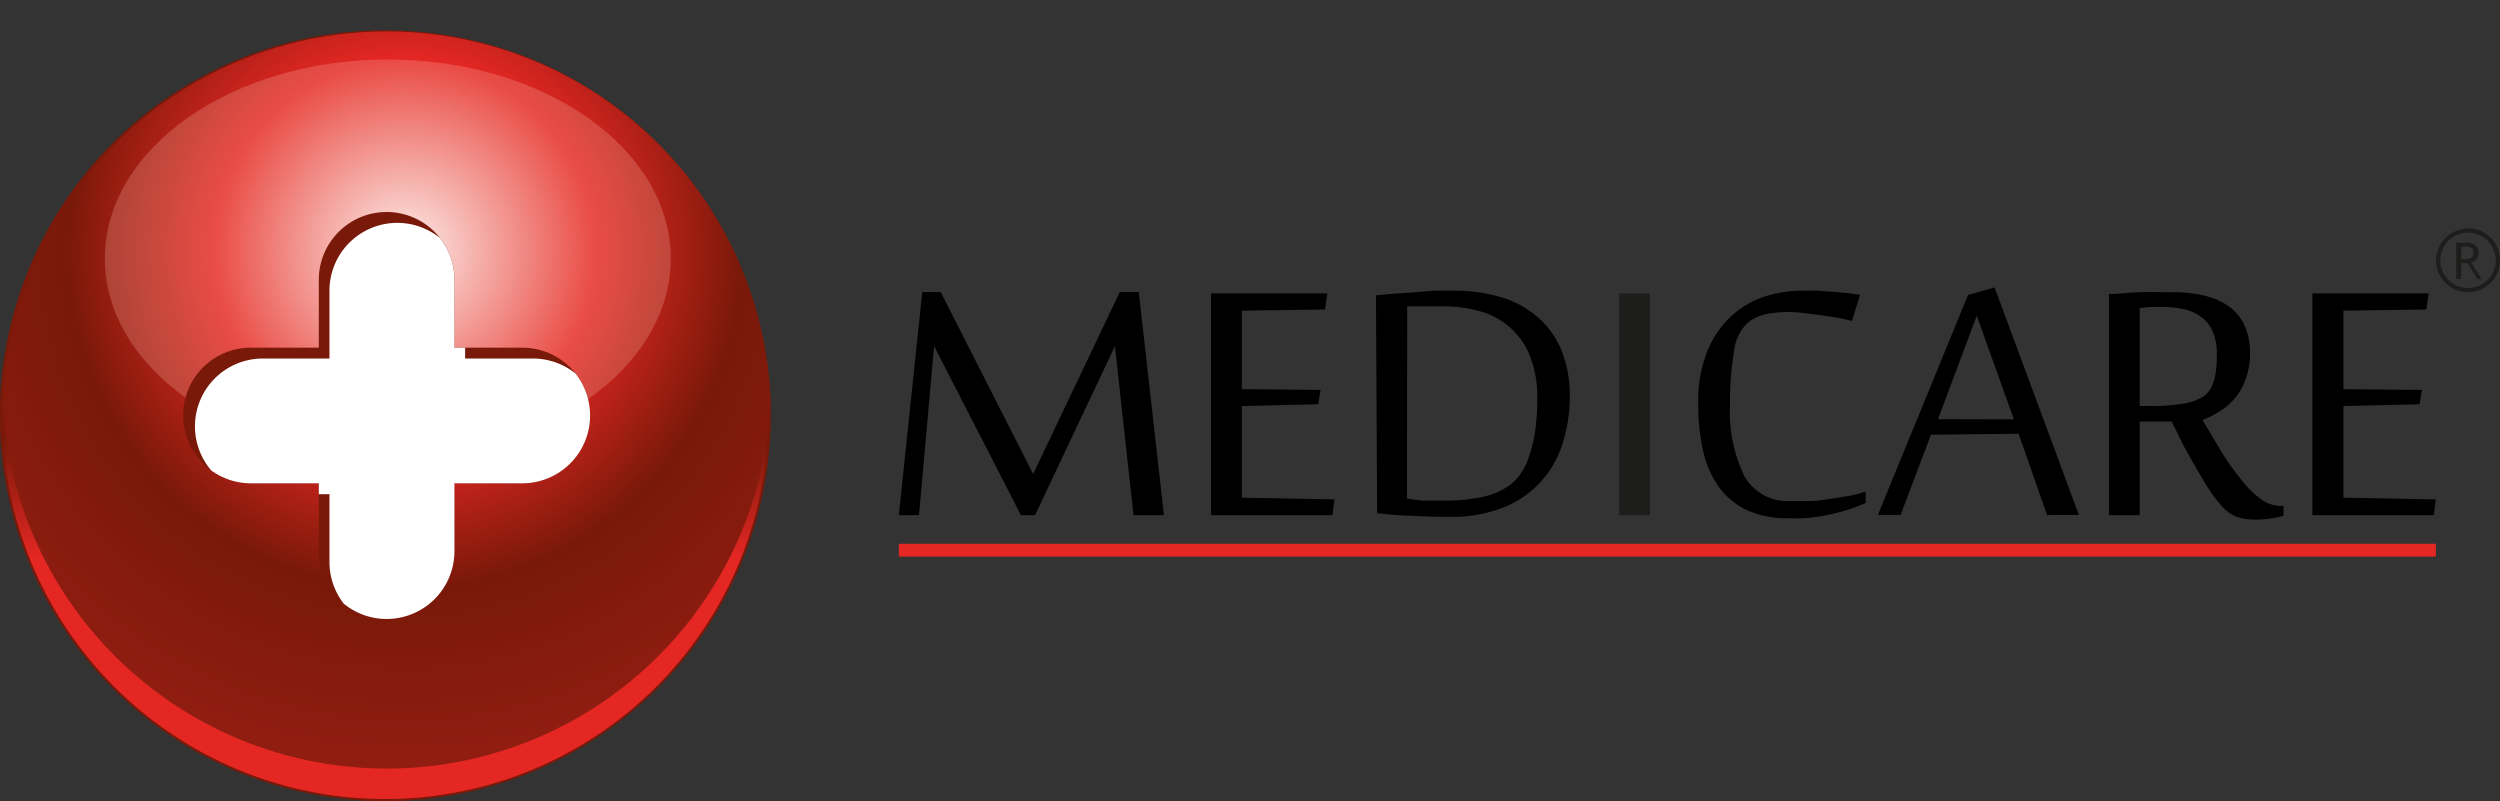 <?xml version="1.0" encoding="UTF-8" standalone="no"?>
<svg
   xmlns:dc="http://purl.org/dc/elements/1.1/"
   xmlns:cc="http://creativecommons.org/ns#"
   xmlns:rdf="http://www.w3.org/1999/02/22-rdf-syntax-ns#"
   xmlns:svg="http://www.w3.org/2000/svg"
   xmlns="http://www.w3.org/2000/svg"
   xmlns:sodipodi="http://sodipodi.sourceforge.net/DTD/sodipodi-0.dtd"
   xmlns:inkscape="http://www.inkscape.org/namespaces/inkscape"
   viewBox="0 0 129 41.34"
   version="1.1"
   id="svg68"
   sodipodi:docname="medicare.svg"
   inkscape:version="0.92.1 r15371">
  <rect x="0" y="0" width="129" height="41.34" fill="#333333" stroke="none"/>
  <sodipodi:namedview
     pagecolor="#ffffff"
     bordercolor="#666666"
     borderopacity="1"
     objecttolerance="10"
     gridtolerance="10"
     guidetolerance="10"
     inkscape:pageopacity="0"
     inkscape:pageshadow="2"
     inkscape:window-width="1536"
     inkscape:window-height="801"
     id="namedview70"
     showgrid="false"
     inkscape:zoom="2.6124031"
     inkscape:cx="128.26103"
     inkscape:cy="23.877421"
     inkscape:window-x="-8"
     inkscape:window-y="-8"
     inkscape:window-maximized="1"
     inkscape:current-layer="svg68" />
  <defs
     id="defs26">
    <style
       id="style2">
                            .cls-1d76c70ae-64aa-44c5-93ce-4c67dc512214 {
                                fill: none;
                            }

                            .cls-2d76c70ae-64aa-44c5-93ce-4c67dc512214 {
                                fill: url(#linear-gradient);
                            }

                            .cls-3d76c70ae-64aa-44c5-93ce-4c67dc512214 {
                                fill: #791909;
                            }

                            .cls-4d76c70ae-64aa-44c5-93ce-4c67dc512214 {
                                clip-path: url(#clip-path);
                            }

                            .cls-5d76c70ae-64aa-44c5-93ce-4c67dc512214 {
                                fill: url(#radial-gradient);
                            }

                            .cls-6d76c70ae-64aa-44c5-93ce-4c67dc512214 {
                                fill: #f8bdaf;
                                fill-opacity: 0.25;
                            }

                            .cls-7d76c70ae-64aa-44c5-93ce-4c67dc512214 {
                                clip-path: url(#clip-path-2);
                            }

                            .cls-8d76c70ae-64aa-44c5-93ce-4c67dc512214 {
                                fill: #fff;
                            }

                            .cls-10, .cls-9d76c70ae-64aa-44c5-93ce-4c67dc512214 {
                                fill: #1d1d1b;
                            }

                            .cls-10d76c70ae-64aa-44c5-93ce-4c67dc512214 {
                                fill-rule: evenodd;
                            }

                            .cls-11d76c70ae-64aa-44c5-93ce-4c67dc512214 {
                                fill: #e52724;
                            }
                        </style>
    <linearGradient
       id="linear-gradient"
       x1="2385.18"
       y1="-3448.52"
       x2="2385.18"
       y2="-3859.87"
       gradientTransform="translate(-210.04 373.71) scale(0.1)"
       gradientUnits="userSpaceOnUse">
      <stop
         offset="0"
         stop-color="#e52724"
         id="stop4" />
      <stop
         offset="0.15"
         stop-color="#791909"
         id="stop6" />
      <stop
         offset="1"
         stop-color="#791909"
         id="stop8" />
    </linearGradient>
    <clipPath
       id="clip-path">
      <circle
         class="cls-1d76c70ae-64aa-44c5-93ce-4c67dc512214"
         cx="19.95"
         cy="21.45"
         r="19.83"
         id="circle11" />
    </clipPath>
    <radialGradient
       id="radial-gradient"
       cx="444.28"
       cy="-5156.74"
       r="166.72"
       gradientTransform="translate(-63.53 992.74) scale(0.19)"
       gradientUnits="userSpaceOnUse">
      <stop
         offset="0"
         stop-color="#fff"
         id="stop14" />
      <stop
         offset="0.31"
         stop-color="#e52724"
         id="stop16" />
      <stop
         offset="0.55"
         stop-color="#791909"
         id="stop18" />
      <stop
         offset="1"
         stop-color="#9e1f15"
         id="stop20" />
    </radialGradient>
    <clipPath
       id="clip-path-2">
      <path
         class="cls-1d76c70ae-64aa-44c5-93ce-4c67dc512214"
         d="M9.45,21.44a3.49,3.49,0,0,1,3.5-3.5h3.5v-3.5a3.5,3.5,0,1,1,7,0v3.5h3.5a3.5,3.5,0,1,1,0,7h-3.5v3.5a3.5,3.5,0,0,1-7,0v-3.5h-3.5A3.5,3.5,0,0,1,9.45,21.44Z"
         id="path23" />
    </clipPath>
  </defs>
  <title
     id="title28">img_logo</title>
  <g
     id="Layer_2"
     data-name="Layer 2">
    <g
       id="Layer_1-2"
       data-name="Layer 1">
      <circle
         class="cls-2d76c70ae-64aa-44c5-93ce-4c67dc512214"
         cx="19.89"
         cy="21.45"
         r="19.83"
         id="circle30" />
      <path
         class="cls-3d76c70ae-64aa-44c5-93ce-4c67dc512214"
         d="M19.89,41.34A19.89,19.89,0,1,1,39.77,21.45,19.91,19.91,0,0,1,19.89,41.34Zm0-39.65A19.77,19.77,0,1,0,39.65,21.45,19.79,19.79,0,0,0,19.89,1.68Z"
         id="path32" />
      <g
         class="cls-4d76c70ae-64aa-44c5-93ce-4c67dc512214"
         clip-path="url(#clip-path)"
         id="g38">
        <circle
           class="cls-5d76c70ae-64aa-44c5-93ce-4c67dc512214"
           cx="19.95"
           cy="19.83"
           r="19.83"
           id="circle34" />
        <ellipse
           class="cls-6d76c70ae-64aa-44c5-93ce-4c67dc512214"
           cx="20.01"
           cy="13.34"
           rx="14.6"
           ry="10.27"
           id="ellipse36" />
      </g>
      <path
         class="cls-3d76c70ae-64aa-44c5-93ce-4c67dc512214"
         d="M9.45,21.44a3.49,3.49,0,0,1,3.5-3.5h3.5v-3.5a3.5,3.5,0,1,1,7,0v3.5h3.5a3.5,3.5,0,1,1,0,7h-3.5v3.5a3.5,3.5,0,0,1-7,0v-3.5h-3.5A3.5,3.5,0,0,1,9.45,21.44Z"
         id="path40" />
      <g
         class="cls-7d76c70ae-64aa-44c5-93ce-4c67dc512214"
         clip-path="url(#clip-path-2)"
         id="g44">
        <path
           class="cls-8d76c70ae-64aa-44c5-93ce-4c67dc512214"
           d="M10.06,22a3.5,3.5,0,0,1,3.5-3.5H17v-3.5a3.5,3.5,0,0,1,7,0v3.5h3.5a3.5,3.5,0,1,1,0,7H24V29a3.5,3.5,0,0,1-7,0v-3.5H13.56A3.5,3.5,0,0,1,10.06,22Z"
           id="path42" />
      </g>
      <path
         class="cls-9d76c70ae-64aa-44c5-93ce-4c67dc512214"
         d="M127.35,12a1.43,1.43,0,1,0,1.43,1.43A1.43,1.43,0,0,0,127.35,12Zm0-.22a1.65,1.65,0,1,1-1.65,1.65A1.65,1.65,0,0,1,127.35,11.8Zm.48,2.61-.5-.81H127v.82h-.26V12.52h.47c.46,0,.68.18.68.54a.51.51,0,0,1-.11.32.47.47,0,0,1-.26.18l.55.87ZM127,12.75v.62h.18a.58.58,0,0,0,.34-.08.3.3,0,0,0,.11-.27.25.25,0,0,0-.11-.23.71.71,0,0,0-.36-.07Z"
         id="path46" />
      <polygon
         class="cls-10d76c70ae-64aa-44c5-93ce-4c67dc512214"
         points="58.49 26.58 57.53 17.86 53.41 26.58 52.68 26.58 48.2 17.86 47.42 26.58 46.38 26.58 47.59 15.07 48.54 15.07 53.31 24.46 57.78 15.07 58.76 15.07 60.06 26.58 58.49 26.58"
         id="polygon48" />
      <polygon
         class="cls-10d76c70ae-64aa-44c5-93ce-4c67dc512214"
         points="68.75 26.58 62.49 26.58 62.49 15.14 68.49 15.14 68.37 15.97 64.08 16.03 64.08 20.08 68.14 20.12 68.02 20.86 64.08 20.95 64.08 25.68 68.86 25.77 68.75 26.58"
         id="polygon50" />
      <path
         class="cls-10d76c70ae-64aa-44c5-93ce-4c67dc512214"
         d="M72.6,25.73l.8.1q.44,0,1,0a9.14,9.14,0,0,0,2-.17,3.89,3.89,0,0,0,1.44-.58,2.67,2.67,0,0,0,.54-.52,3.17,3.17,0,0,0,.47-.87,6.85,6.85,0,0,0,.34-1.3,11,11,0,0,0,.13-1.84,5.52,5.52,0,0,0-.4-2.24,3.85,3.85,0,0,0-2.59-2.26,6.67,6.67,0,0,0-1.79-.24h-.67l-.48,0-.38,0-.4,0ZM71,15.24l.87-.08,1-.07L74,15,75,15a8.37,8.37,0,0,1,2.43.33,5,5,0,0,1,1.87,1A4.48,4.48,0,0,1,80.54,18,6.16,6.16,0,0,1,81,20.41a7.89,7.89,0,0,1-.39,2.53,5.16,5.16,0,0,1-3.1,3.27,7.15,7.15,0,0,1-2.69.46q-1,0-2-.06c-.67,0-1.26-.08-1.76-.13Z"
         id="path52" />
      <rect
         class="cls-9d76c70ae-64aa-44c5-93ce-4c67dc512214"
         x="83.55"
         y="15.14"
         width="1.59"
         height="11.44"
         id="rect54" />
      <path
         class="cls-10d76c70ae-64aa-44c5-93ce-4c67dc512214"
         d="M92.28,26.74a5,5,0,0,1-2.15-.42,3.75,3.75,0,0,1-1.44-1.2,5.11,5.11,0,0,1-.81-1.86,10.9,10.9,0,0,1-.25-2.43,6.91,6.91,0,0,1,.48-2.74,5,5,0,0,1,1.25-1.8,4.64,4.64,0,0,1,1.73-1A6.49,6.49,0,0,1,93,15l.79,0,.85.06.77.07.57.08-.42,1.35-.64-.15L94,16.27l-.93-.12a7.28,7.28,0,0,0-.77-.05,5.75,5.75,0,0,0-1.18.11,2.31,2.31,0,0,0-.92.43,2.34,2.34,0,0,0-.72,1.48,15,15,0,0,0-.21,2.7,7.63,7.63,0,0,0,.74,3.75,2.55,2.55,0,0,0,2.38,1.28c.31,0,.62,0,1,0s.66-.05,1-.1.64-.1,1-.16.6-.14.88-.23v.59a7.19,7.19,0,0,1-.91.35q-.49.15-1,.26c-.34.07-.68.12-1,.16A9.23,9.23,0,0,1,92.28,26.74Z"
         id="path56" />
      <path
         class="cls-10d76c70ae-64aa-44c5-93ce-4c67dc512214"
         d="M105.63,26.58l-1.47-4.2-4.52.05-1.57,4.14H96.9l4.65-11.35,1.37-.39,4.35,11.74Zm-1.71-4.94L102,16.29l-2,5.34Z"
         id="path58" />
      <path
         class="cls-10d76c70ae-64aa-44c5-93ce-4c67dc512214"
         d="M112.06,21.75h-1.65v4.83h-1.59V15.17c.48,0,1-.07,1.59-.09s1.15,0,1.7,0a6.55,6.55,0,0,1,1.77.21,3.4,3.4,0,0,1,1.25.61,2.45,2.45,0,0,1,.73,1,3.42,3.42,0,0,1,.24,1.32,3.65,3.65,0,0,1-.2,1.27,3.28,3.28,0,0,1-.53,1,3.21,3.21,0,0,1-.78.7,5.15,5.15,0,0,1-.94.48l1,1.68a12.87,12.87,0,0,0,1,1.4,5.08,5.08,0,0,0,1,1,1.84,1.84,0,0,0,1.07.36h.11v.5a3.43,3.43,0,0,1-.64.14,5.53,5.53,0,0,1-.79.06,2.77,2.77,0,0,1-1-.15,2.06,2.06,0,0,1-.78-.57,7.55,7.55,0,0,1-.83-1.15q-.45-.74-1.1-1.91Zm-1.15-.8a9.94,9.94,0,0,0,1.74-.12,3,3,0,0,0,1-.34,1.23,1.23,0,0,0,.3-.27,1.49,1.49,0,0,0,.24-.43,3.21,3.21,0,0,0,.15-.63,6.77,6.77,0,0,0,.05-.9,2.85,2.85,0,0,0-.2-1.12,1.84,1.84,0,0,0-.56-.75,2.36,2.36,0,0,0-.88-.42,4.8,4.8,0,0,0-1.18-.13l-.57,0-.59.05v5.06Z"
         id="path60" />
      <polygon
         class="cls-10d76c70ae-64aa-44c5-93ce-4c67dc512214"
         points="125.58 26.58 119.32 26.58 119.32 15.14 125.32 15.14 125.2 15.97 120.92 16.03 120.92 20.08 124.97 20.12 124.85 20.86 120.92 20.95 120.92 25.68 125.69 25.77 125.58 26.58"
         id="polygon62" />
      <rect
         class="cls-11d76c70ae-64aa-44c5-93ce-4c67dc512214"
         x="46.38"
         y="28.06"
         width="79.31"
         height="0.66"
         id="rect64" />
    </g>
  </g>
</svg>
